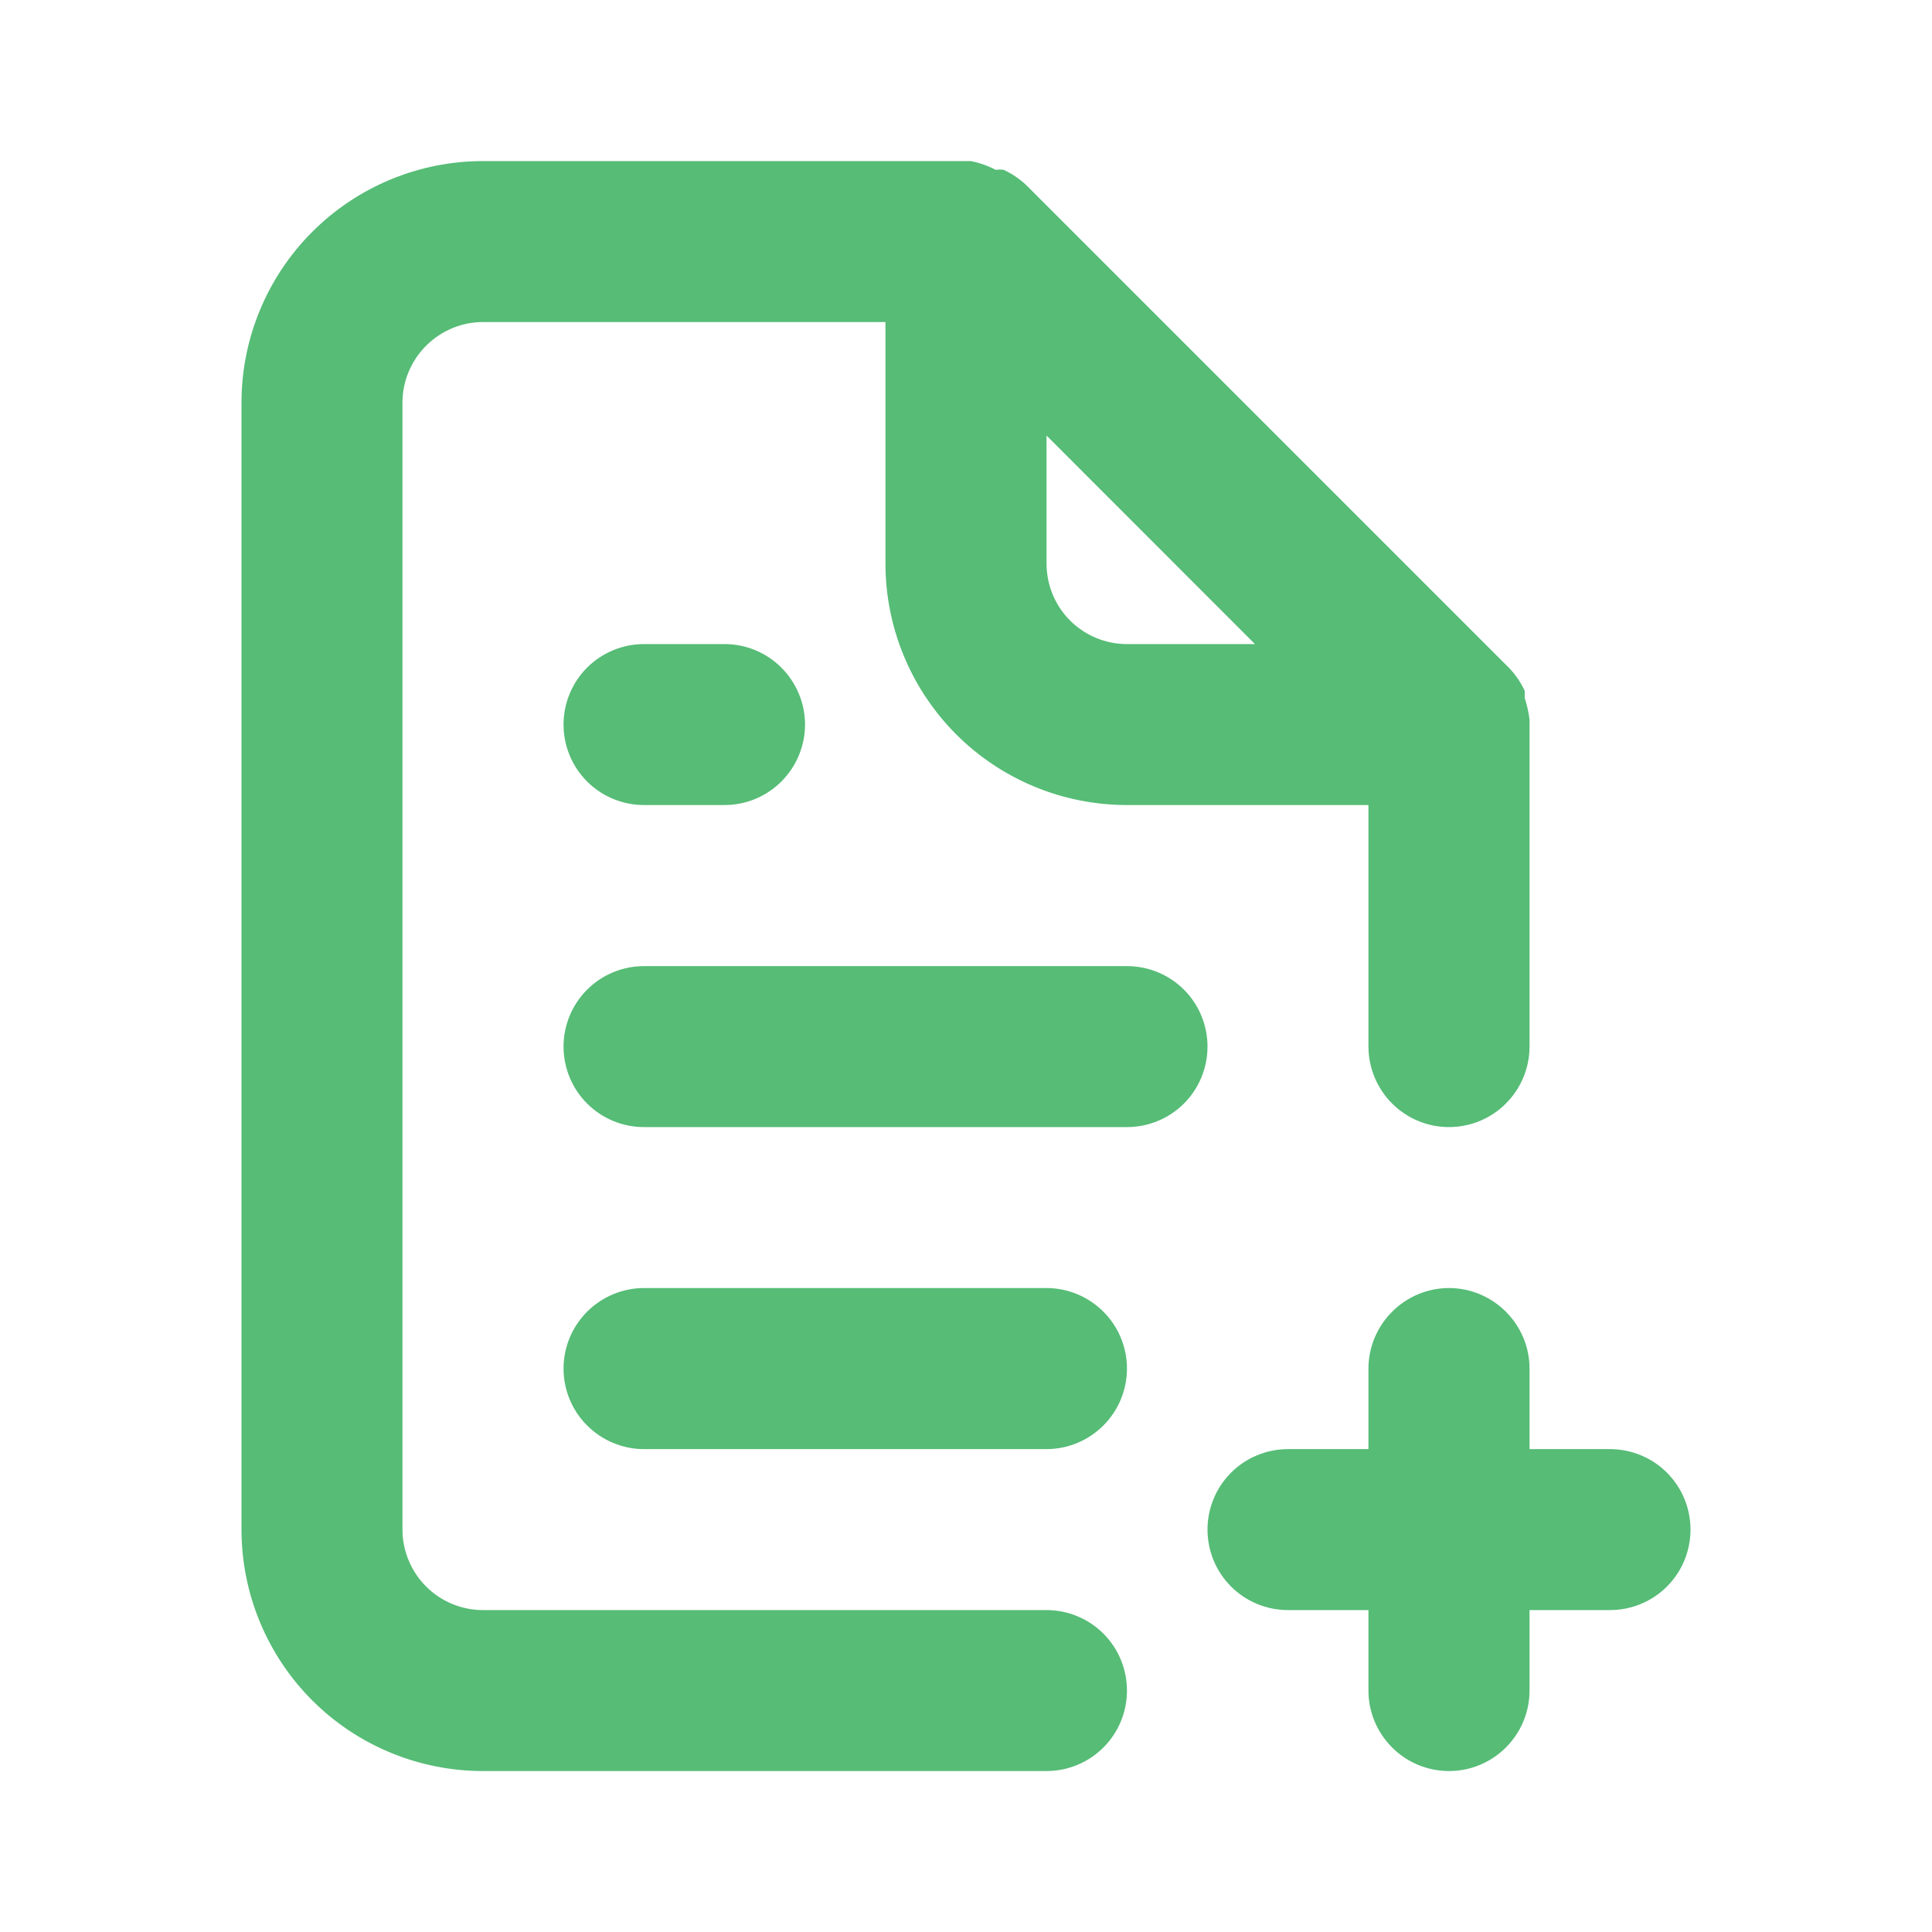 <svg width="16" height="16" viewBox="0 0 16 16" fill="none" xmlns="http://www.w3.org/2000/svg">
<path d="M13.333 12.001H12.667V11.334C12.667 11.157 12.596 10.988 12.471 10.863C12.346 10.738 12.177 10.667 12 10.667C11.823 10.667 11.654 10.738 11.529 10.863C11.404 10.988 11.333 11.157 11.333 11.334V12.001H10.667C10.49 12.001 10.32 12.071 10.195 12.196C10.07 12.321 10 12.491 10 12.667C10 12.844 10.07 13.014 10.195 13.139C10.32 13.264 10.49 13.334 10.667 13.334H11.333V14.001C11.333 14.178 11.404 14.347 11.529 14.472C11.654 14.597 11.823 14.667 12 14.667C12.177 14.667 12.346 14.597 12.471 14.472C12.596 14.347 12.667 14.178 12.667 14.001V13.334H13.333C13.51 13.334 13.68 13.264 13.805 13.139C13.93 13.014 14 12.844 14 12.667C14 12.491 13.93 12.321 13.805 12.196C13.68 12.071 13.51 12.001 13.333 12.001ZM8.667 13.334H4C3.823 13.334 3.654 13.264 3.529 13.139C3.404 13.014 3.333 12.844 3.333 12.667V3.334C3.333 3.157 3.404 2.988 3.529 2.863C3.654 2.738 3.823 2.667 4 2.667H7.333V4.667C7.333 5.198 7.544 5.706 7.919 6.082C8.294 6.457 8.803 6.667 9.333 6.667H11.333V8.667C11.333 8.844 11.404 9.014 11.529 9.139C11.654 9.264 11.823 9.334 12 9.334C12.177 9.334 12.346 9.264 12.471 9.139C12.596 9.014 12.667 8.844 12.667 8.667V6.001C12.667 6.001 12.667 6.001 12.667 5.961C12.66 5.899 12.646 5.839 12.627 5.781V5.721C12.595 5.652 12.552 5.589 12.5 5.534L8.5 1.534C8.445 1.482 8.382 1.439 8.313 1.407C8.291 1.403 8.269 1.403 8.247 1.407C8.182 1.373 8.112 1.348 8.04 1.334H4C3.47 1.334 2.961 1.545 2.586 1.92C2.211 2.295 2 2.804 2 3.334V12.667C2 13.198 2.211 13.707 2.586 14.082C2.961 14.457 3.47 14.667 4 14.667H8.667C8.843 14.667 9.013 14.597 9.138 14.472C9.263 14.347 9.333 14.178 9.333 14.001C9.333 13.824 9.263 13.654 9.138 13.529C9.013 13.404 8.843 13.334 8.667 13.334ZM8.667 3.607L10.393 5.334H9.333C9.157 5.334 8.987 5.264 8.862 5.139C8.737 5.014 8.667 4.844 8.667 4.667V3.607ZM5.333 5.334C5.157 5.334 4.987 5.404 4.862 5.529C4.737 5.654 4.667 5.824 4.667 6.001C4.667 6.177 4.737 6.347 4.862 6.472C4.987 6.597 5.157 6.667 5.333 6.667H6C6.177 6.667 6.346 6.597 6.471 6.472C6.596 6.347 6.667 6.177 6.667 6.001C6.667 5.824 6.596 5.654 6.471 5.529C6.346 5.404 6.177 5.334 6 5.334H5.333ZM8.667 10.667H5.333C5.157 10.667 4.987 10.738 4.862 10.863C4.737 10.988 4.667 11.157 4.667 11.334C4.667 11.511 4.737 11.68 4.862 11.805C4.987 11.93 5.157 12.001 5.333 12.001H8.667C8.843 12.001 9.013 11.93 9.138 11.805C9.263 11.68 9.333 11.511 9.333 11.334C9.333 11.157 9.263 10.988 9.138 10.863C9.013 10.738 8.843 10.667 8.667 10.667ZM9.333 8.001H5.333C5.157 8.001 4.987 8.071 4.862 8.196C4.737 8.321 4.667 8.491 4.667 8.667C4.667 8.844 4.737 9.014 4.862 9.139C4.987 9.264 5.157 9.334 5.333 9.334H9.333C9.51 9.334 9.68 9.264 9.805 9.139C9.93 9.014 10 8.844 10 8.667C10 8.491 9.93 8.321 9.805 8.196C9.68 8.071 9.51 8.001 9.333 8.001Z" fill="#56BC76"/>
</svg>

